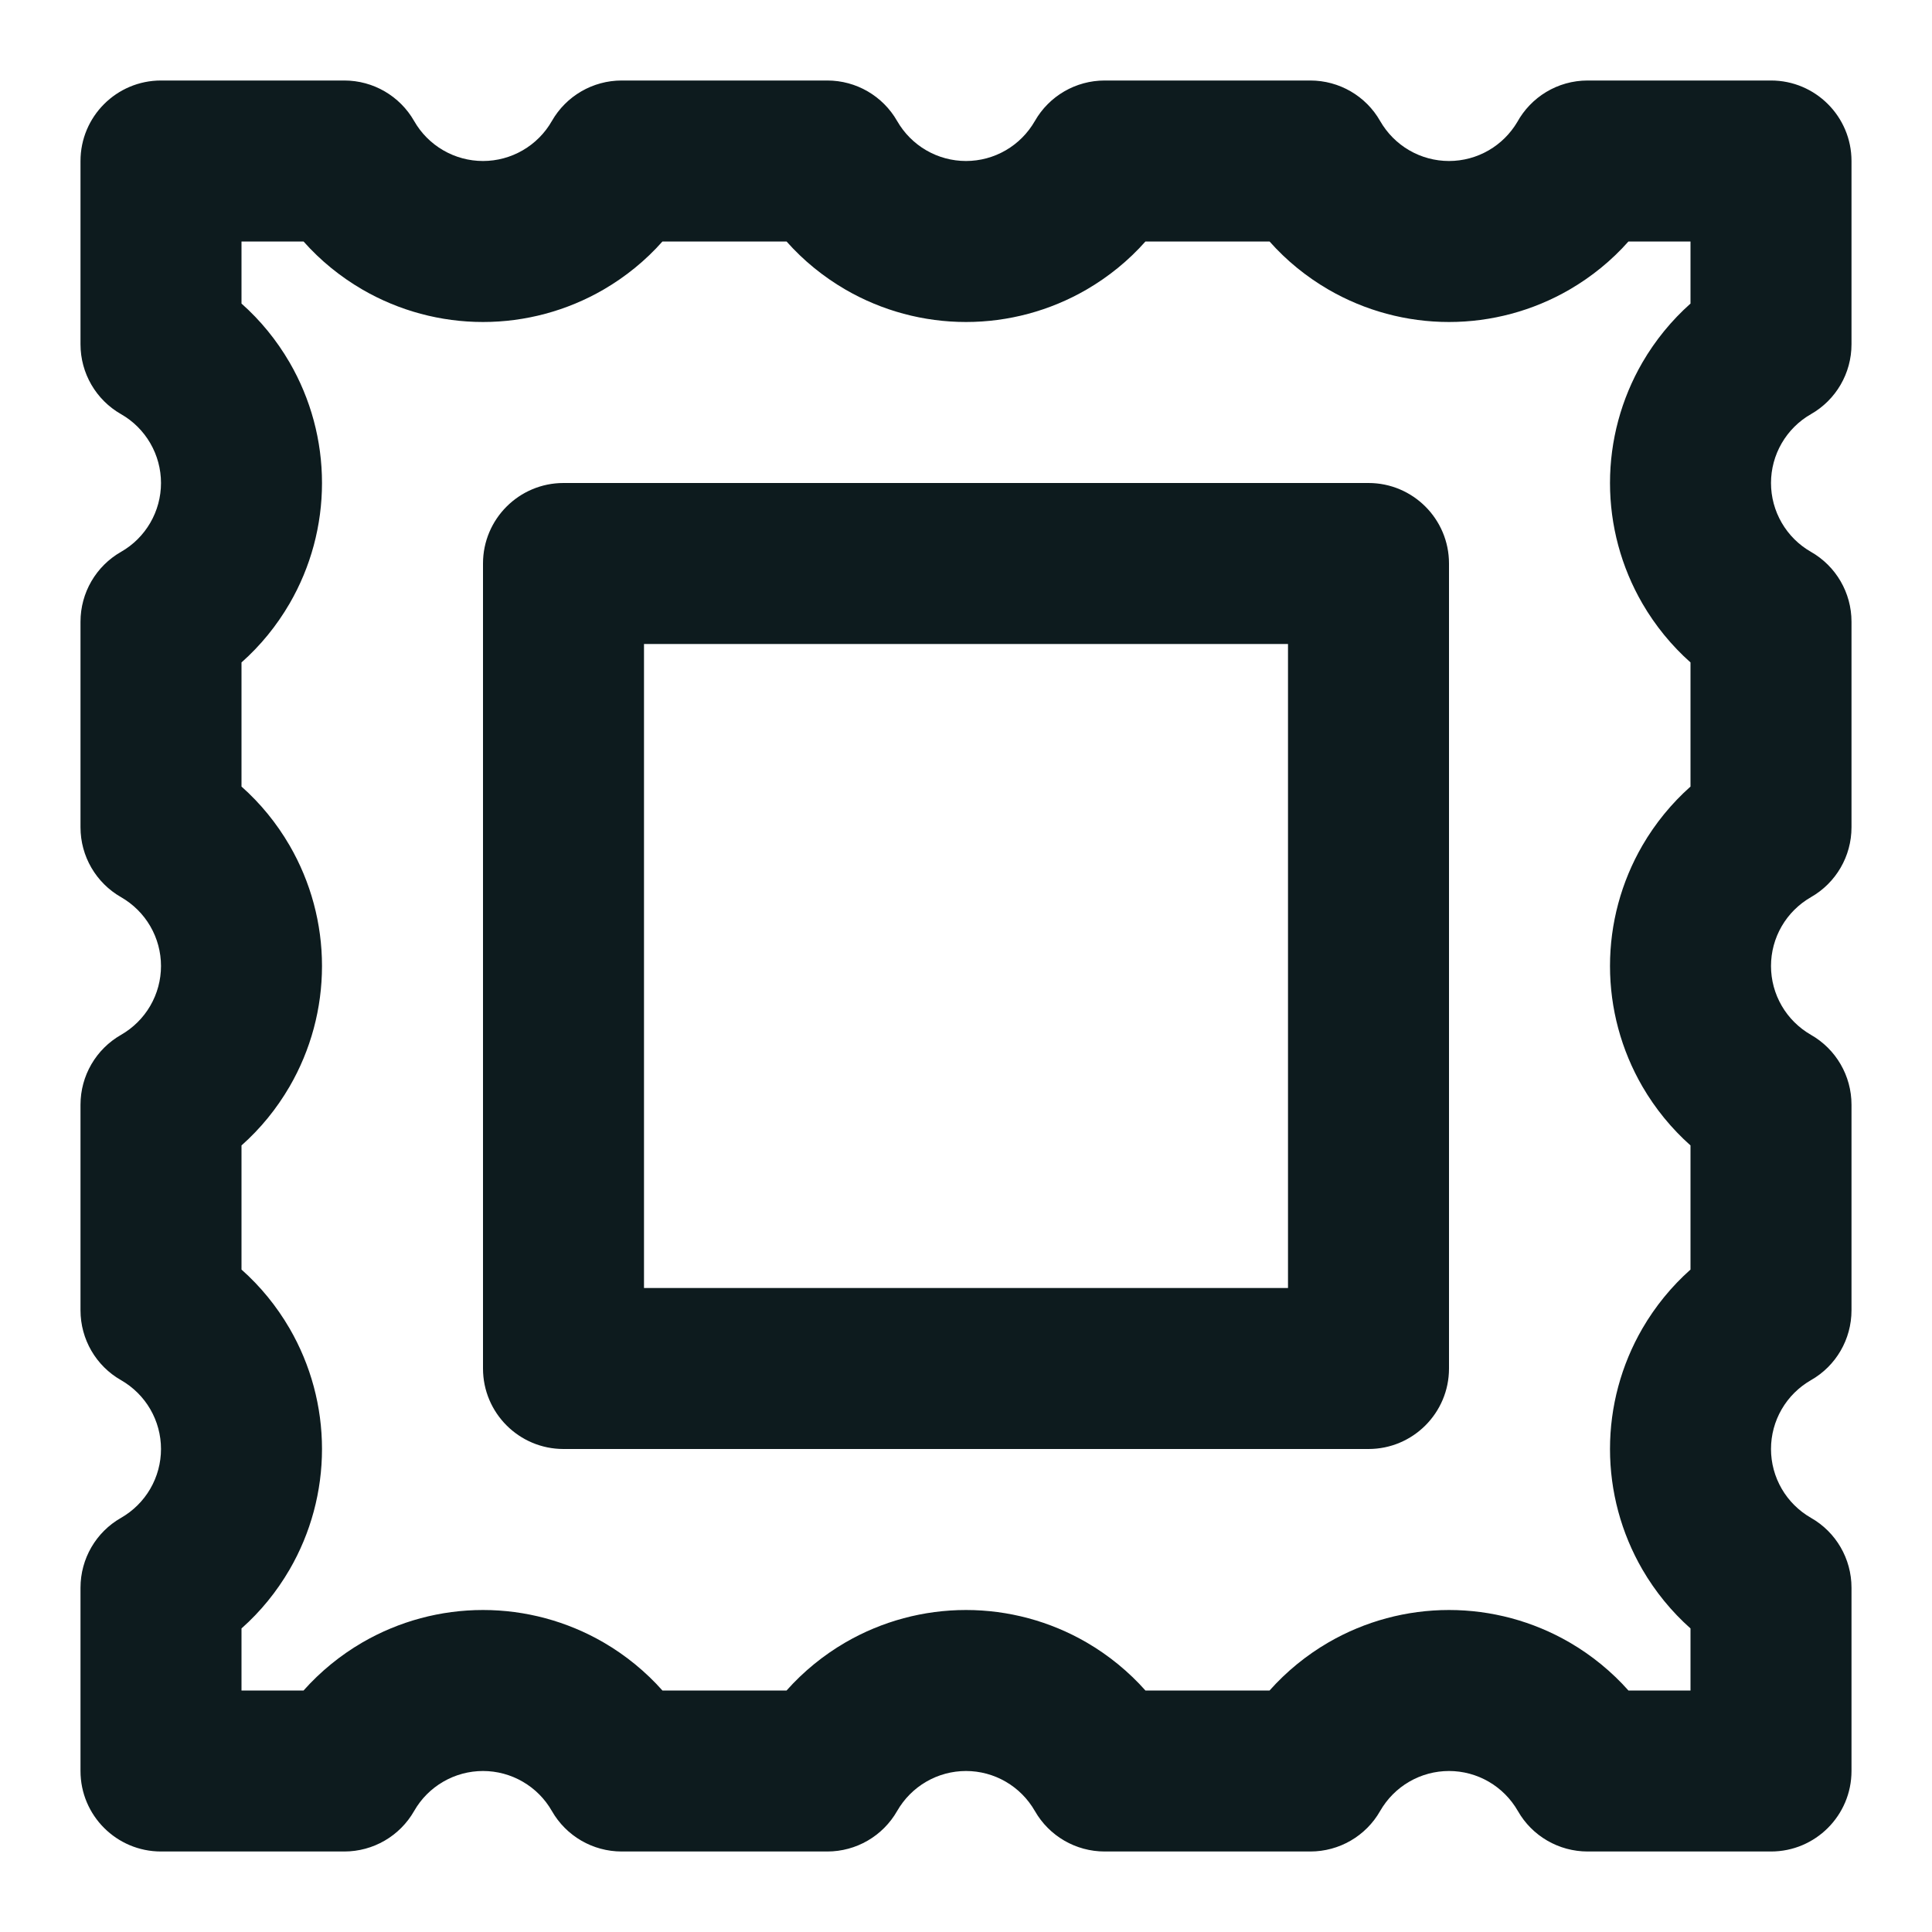 <svg width="24" height="24" viewBox="0 0 24 24" fill="none" xmlns="http://www.w3.org/2000/svg">
  <path fill-rule="evenodd" clip-rule="evenodd" d="M2 1C1.448 1 1 1.448 1 2V4.277C1 4.636 1.192 4.967 1.504 5.145C1.655 5.231 1.78 5.356 1.867 5.506C1.954 5.656 2 5.826 2 6C2 6.174 1.954 6.344 1.867 6.494C1.78 6.644 1.655 6.769 1.504 6.855C1.192 7.033 1 7.364 1 7.723V10.277C1 10.636 1.192 10.967 1.504 11.145C1.655 11.232 1.78 11.356 1.867 11.506C1.954 11.656 2 11.826 2 12C2 12.174 1.954 12.344 1.867 12.494C1.78 12.644 1.655 12.768 1.504 12.855C1.192 13.033 1 13.364 1 13.723V16.277C1 16.636 1.192 16.968 1.504 17.145C1.655 17.232 1.78 17.356 1.867 17.506C1.954 17.656 2 17.826 2 18C2 18.174 1.954 18.344 1.867 18.494C1.78 18.644 1.655 18.768 1.504 18.855C1.192 19.032 1 19.364 1 19.723V22C1 22.552 1.448 23 2 23H4.277C4.636 23 4.967 22.808 5.145 22.496C5.231 22.345 5.356 22.22 5.506 22.133C5.656 22.046 5.826 22 6 22C6.174 22 6.344 22.046 6.494 22.133C6.644 22.22 6.769 22.345 6.855 22.496C7.033 22.808 7.364 23 7.723 23H10.277C10.636 23 10.967 22.808 11.145 22.496C11.232 22.345 11.356 22.22 11.506 22.133C11.656 22.046 11.826 22 12 22C12.174 22 12.344 22.046 12.494 22.133C12.644 22.22 12.768 22.345 12.855 22.496C13.033 22.808 13.364 23 13.723 23H16.277C16.636 23 16.968 22.808 17.145 22.496C17.232 22.345 17.356 22.22 17.506 22.133C17.656 22.046 17.826 22 18 22C18.174 22 18.344 22.046 18.494 22.133C18.644 22.22 18.768 22.345 18.855 22.496C19.032 22.808 19.364 23 19.723 23H22C22.552 23 23 22.552 23 22V19.723C23 19.364 22.808 19.032 22.496 18.855C22.345 18.768 22.22 18.644 22.133 18.494C22.046 18.344 22 18.174 22 18C22 17.826 22.046 17.656 22.133 17.506C22.22 17.356 22.345 17.232 22.496 17.145C22.808 16.968 23 16.636 23 16.277V13.723C23 13.364 22.808 13.033 22.496 12.855C22.345 12.768 22.22 12.644 22.133 12.494C22.046 12.344 22 12.174 22 12C22 11.826 22.046 11.656 22.133 11.506C22.22 11.356 22.345 11.232 22.496 11.145C22.808 10.967 23 10.636 23 10.277V7.723C23 7.364 22.808 7.033 22.496 6.855C22.345 6.769 22.22 6.644 22.133 6.494C22.046 6.344 22 6.174 22 6C22 5.826 22.046 5.656 22.133 5.506C22.22 5.356 22.345 5.231 22.496 5.145C22.808 4.967 23 4.636 23 4.277V2C23 1.448 22.552 1 22 1H19.723C19.346 1 19.018 1.208 18.848 1.516C18.762 1.661 18.64 1.782 18.494 1.867C18.344 1.954 18.174 2 18 2C17.826 2 17.656 1.954 17.506 1.867C17.356 1.78 17.232 1.655 17.145 1.504C16.968 1.192 16.636 1 16.277 1H13.723C13.364 1 13.033 1.192 12.855 1.504C12.768 1.655 12.644 1.78 12.494 1.867C12.344 1.954 12.174 2 12 2C11.826 2 11.656 1.954 11.506 1.867C11.356 1.78 11.232 1.655 11.145 1.504C10.967 1.192 10.636 1 10.277 1H7.723C7.364 1 7.033 1.192 6.855 1.504C6.769 1.655 6.644 1.78 6.494 1.867C6.344 1.954 6.174 2 6 2C5.826 2 5.656 1.954 5.506 1.867C5.356 1.78 5.231 1.655 5.145 1.504C4.967 1.192 4.636 1 4.277 1H2ZM19.498 3.597C19.773 3.437 20.02 3.236 20.229 3H21V3.771C20.765 3.98 20.563 4.227 20.403 4.502C20.139 4.957 20 5.474 20 6C20 6.526 20.139 7.043 20.403 7.498C20.563 7.773 20.765 8.02 21 8.229V9.771C20.765 9.98 20.563 10.227 20.403 10.502C20.139 10.957 20 11.474 20 12C20 12.526 20.139 13.043 20.403 13.498C20.563 13.773 20.765 14.02 21 14.229V15.771C20.765 15.98 20.563 16.227 20.403 16.502C20.139 16.957 20 17.474 20 18C20 18.526 20.139 19.043 20.403 19.498C20.563 19.773 20.765 20.02 21 20.229V21H20.229C20.02 20.765 19.773 20.563 19.498 20.403C19.043 20.139 18.526 20 18 20C17.474 20 16.957 20.139 16.502 20.403C16.227 20.563 15.98 20.765 15.771 21H14.229C14.02 20.765 13.773 20.563 13.498 20.403C13.043 20.139 12.526 20 12 20C11.474 20 10.957 20.139 10.502 20.403C10.227 20.563 9.98 20.765 9.771 21H8.229C8.02 20.765 7.773 20.563 7.498 20.403C7.043 20.139 6.526 20 6 20C5.474 20 4.957 20.139 4.502 20.403C4.227 20.563 3.98 20.765 3.771 21H3V20.229C3.236 20.02 3.437 19.773 3.597 19.498C3.861 19.043 4 18.526 4 18C4 17.474 3.861 16.957 3.597 16.502C3.437 16.227 3.236 15.98 3 15.771V14.229C3.236 14.02 3.437 13.773 3.597 13.498C3.861 13.043 4 12.526 4 12C4 11.474 3.861 10.957 3.597 10.502C3.437 10.227 3.236 9.98 3 9.771V8.229C3.236 8.02 3.437 7.773 3.597 7.498C3.861 7.043 4 6.526 4 6C4 5.474 3.861 4.957 3.597 4.502C3.437 4.227 3.236 3.98 3 3.771V3H3.771C3.98 3.236 4.227 3.437 4.502 3.597C4.957 3.861 5.474 4 6 4C6.526 4 7.043 3.861 7.498 3.597C7.773 3.437 8.02 3.236 8.229 3H9.771C9.98 3.236 10.227 3.437 10.502 3.597C10.957 3.861 11.474 4 12 4C12.526 4 13.043 3.861 13.498 3.597C13.773 3.437 14.02 3.236 14.229 3H15.771C15.98 3.236 16.227 3.437 16.502 3.597C16.957 3.861 17.474 4 18 4C18.526 4 19.043 3.861 19.498 3.597ZM7 6C6.448 6 6 6.448 6 7V17C6 17.552 6.448 18 7 18H17C17.552 18 18 17.552 18 17V7C18 6.448 17.552 6 17 6H7ZM8 16V8H16V16H8Z" fill="#0D1B1E" />
</svg>
  